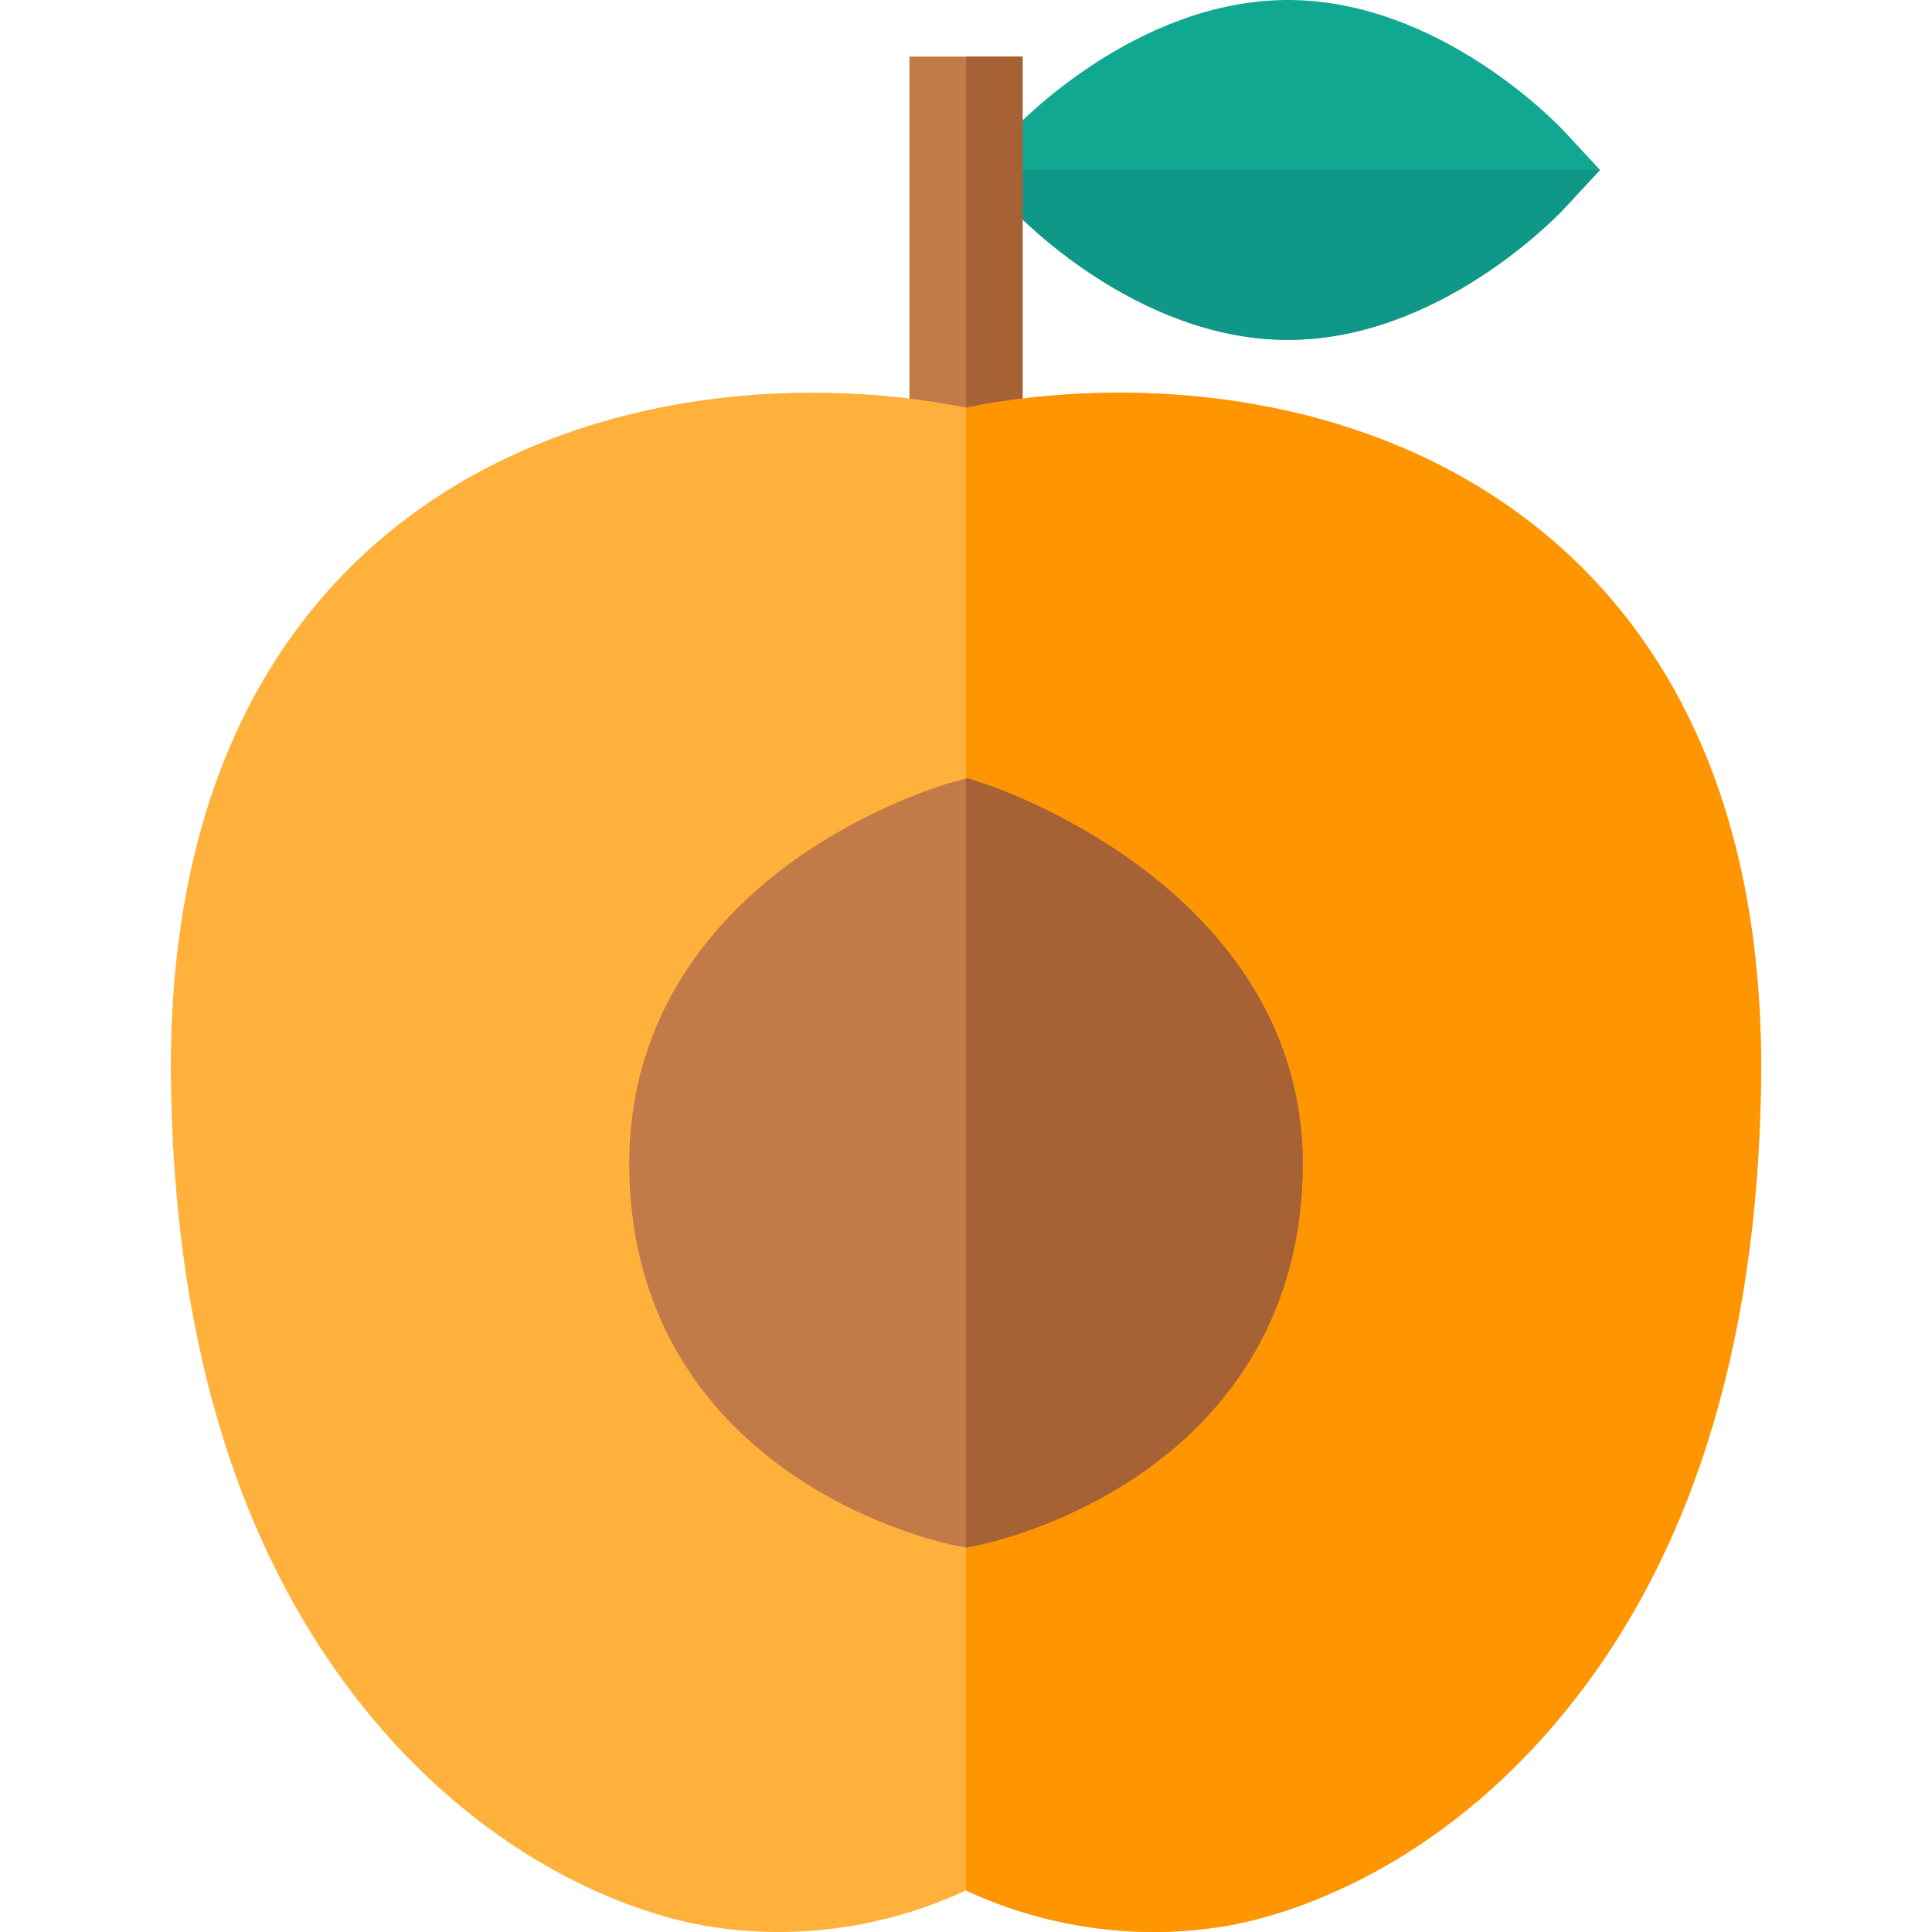 <?xml version="1.0" encoding="iso-8859-1"?>
<!-- Generator: Adobe Illustrator 19.0.0, SVG Export Plug-In . SVG Version: 6.00 Build 0)  -->
<svg version="1.1" id="Capa_1" xmlns="http://www.w3.org/2000/svg" xmlns:xlink="http://www.w3.org/1999/xlink" x="0px" y="0px"
	 viewBox="0 0 512 512" style="enable-background:new 0 0 512 512;" xml:space="preserve">
<rect x="241.003" y="15" style="fill:#C27B48;" width="30" height="108.351"/>
<path style="fill:#11A892;" d="M424.022,45.031l-9.47,10.2c-1.32,1.43-32.78,34.84-73.241,34.84s-71.921-33.41-73.241-34.84
	l-9.47-10.2l9.47-10.2C269.39,33.41,300.85,0,341.311,0s71.921,33.41,73.241,34.83L424.022,45.031z"/>
<path style="fill:#0F9887;" d="M424.022,45.031l-9.47,10.2c-1.32,1.43-32.78,34.84-73.241,34.84s-71.921-33.41-73.241-34.84
	l-9.47-10.2H424.022z"/>
<rect x="256.003" y="15" style="fill:#A66235;" width="15" height="108.351"/>
<path style="fill:#FFB13B;" d="M466.692,286.693c-0.92,71.201-19.2,128.312-54.311,169.742
	c-35.96,42.44-75.921,52.011-87.311,53.931c-6.78,1.15-13.28,1.63-19.41,1.63c-22.36,0-39.97-6.45-49.661-11.03
	c-12.35,5.84-37.58,14.72-69.071,9.4c-11.39-1.92-51.351-11.49-87.311-53.931c-35.11-41.43-53.391-98.541-54.311-169.742
	c-0.44-33.43,4.74-63.141,15.39-88.301c9.77-23.07,24.13-42.441,42.701-57.581c46.101-37.59,108.391-41.66,152.602-32.79
	c44.211-8.87,106.501-4.8,152.602,32.79c18.57,15.14,32.93,34.51,42.701,57.581C461.952,223.553,467.132,253.263,466.692,286.693z"
	/>
<path style="fill:#FF9500;" d="M466.692,286.693c-0.92,71.201-19.2,128.312-54.311,169.742
	c-35.96,42.44-75.921,52.011-87.311,53.931c-6.78,1.15-13.28,1.63-19.41,1.63c-22.36,0-39.97-6.45-49.661-11.03V108.021
	c44.211-8.87,106.501-4.8,152.602,32.79c18.57,15.14,32.93,34.51,42.701,57.581C461.952,223.553,467.132,253.263,466.692,286.693z"
	/>
<path style="fill:#C27B48;" d="M345.251,308.364c0,34.7-15.11,63.301-43.701,82.711c-20.88,14.17-41.82,18.33-42.71,18.5l-2.84,0.55
	l-2.84-0.55c-0.89-0.17-21.83-4.33-42.71-18.5c-28.59-19.41-43.701-48.011-43.701-82.711c0-31.95,14.99-59.651,43.35-80.111
	c20.5-14.78,41.02-20.59,41.881-20.83l4.02-1.12l0.32-0.09l4.29,1.39c0.85,0.27,21.15,6.92,41.47,22.03
	C330.321,250.643,345.251,277.863,345.251,308.364z"/>
<path style="fill:#A66235;" d="M345.251,308.364c0,34.7-15.11,63.301-43.701,82.711c-20.88,14.17-41.82,18.33-42.71,18.5l-2.84,0.55
	V206.302l0.32-0.09l4.29,1.39c0.85,0.27,21.15,6.92,41.47,22.03C330.321,250.643,345.251,277.863,345.251,308.364z"/>
<g>
</g>
<g>
</g>
<g>
</g>
<g>
</g>
<g>
</g>
<g>
</g>
<g>
</g>
<g>
</g>
<g>
</g>
<g>
</g>
<g>
</g>
<g>
</g>
<g>
</g>
<g>
</g>
<g>
</g>
</svg>
